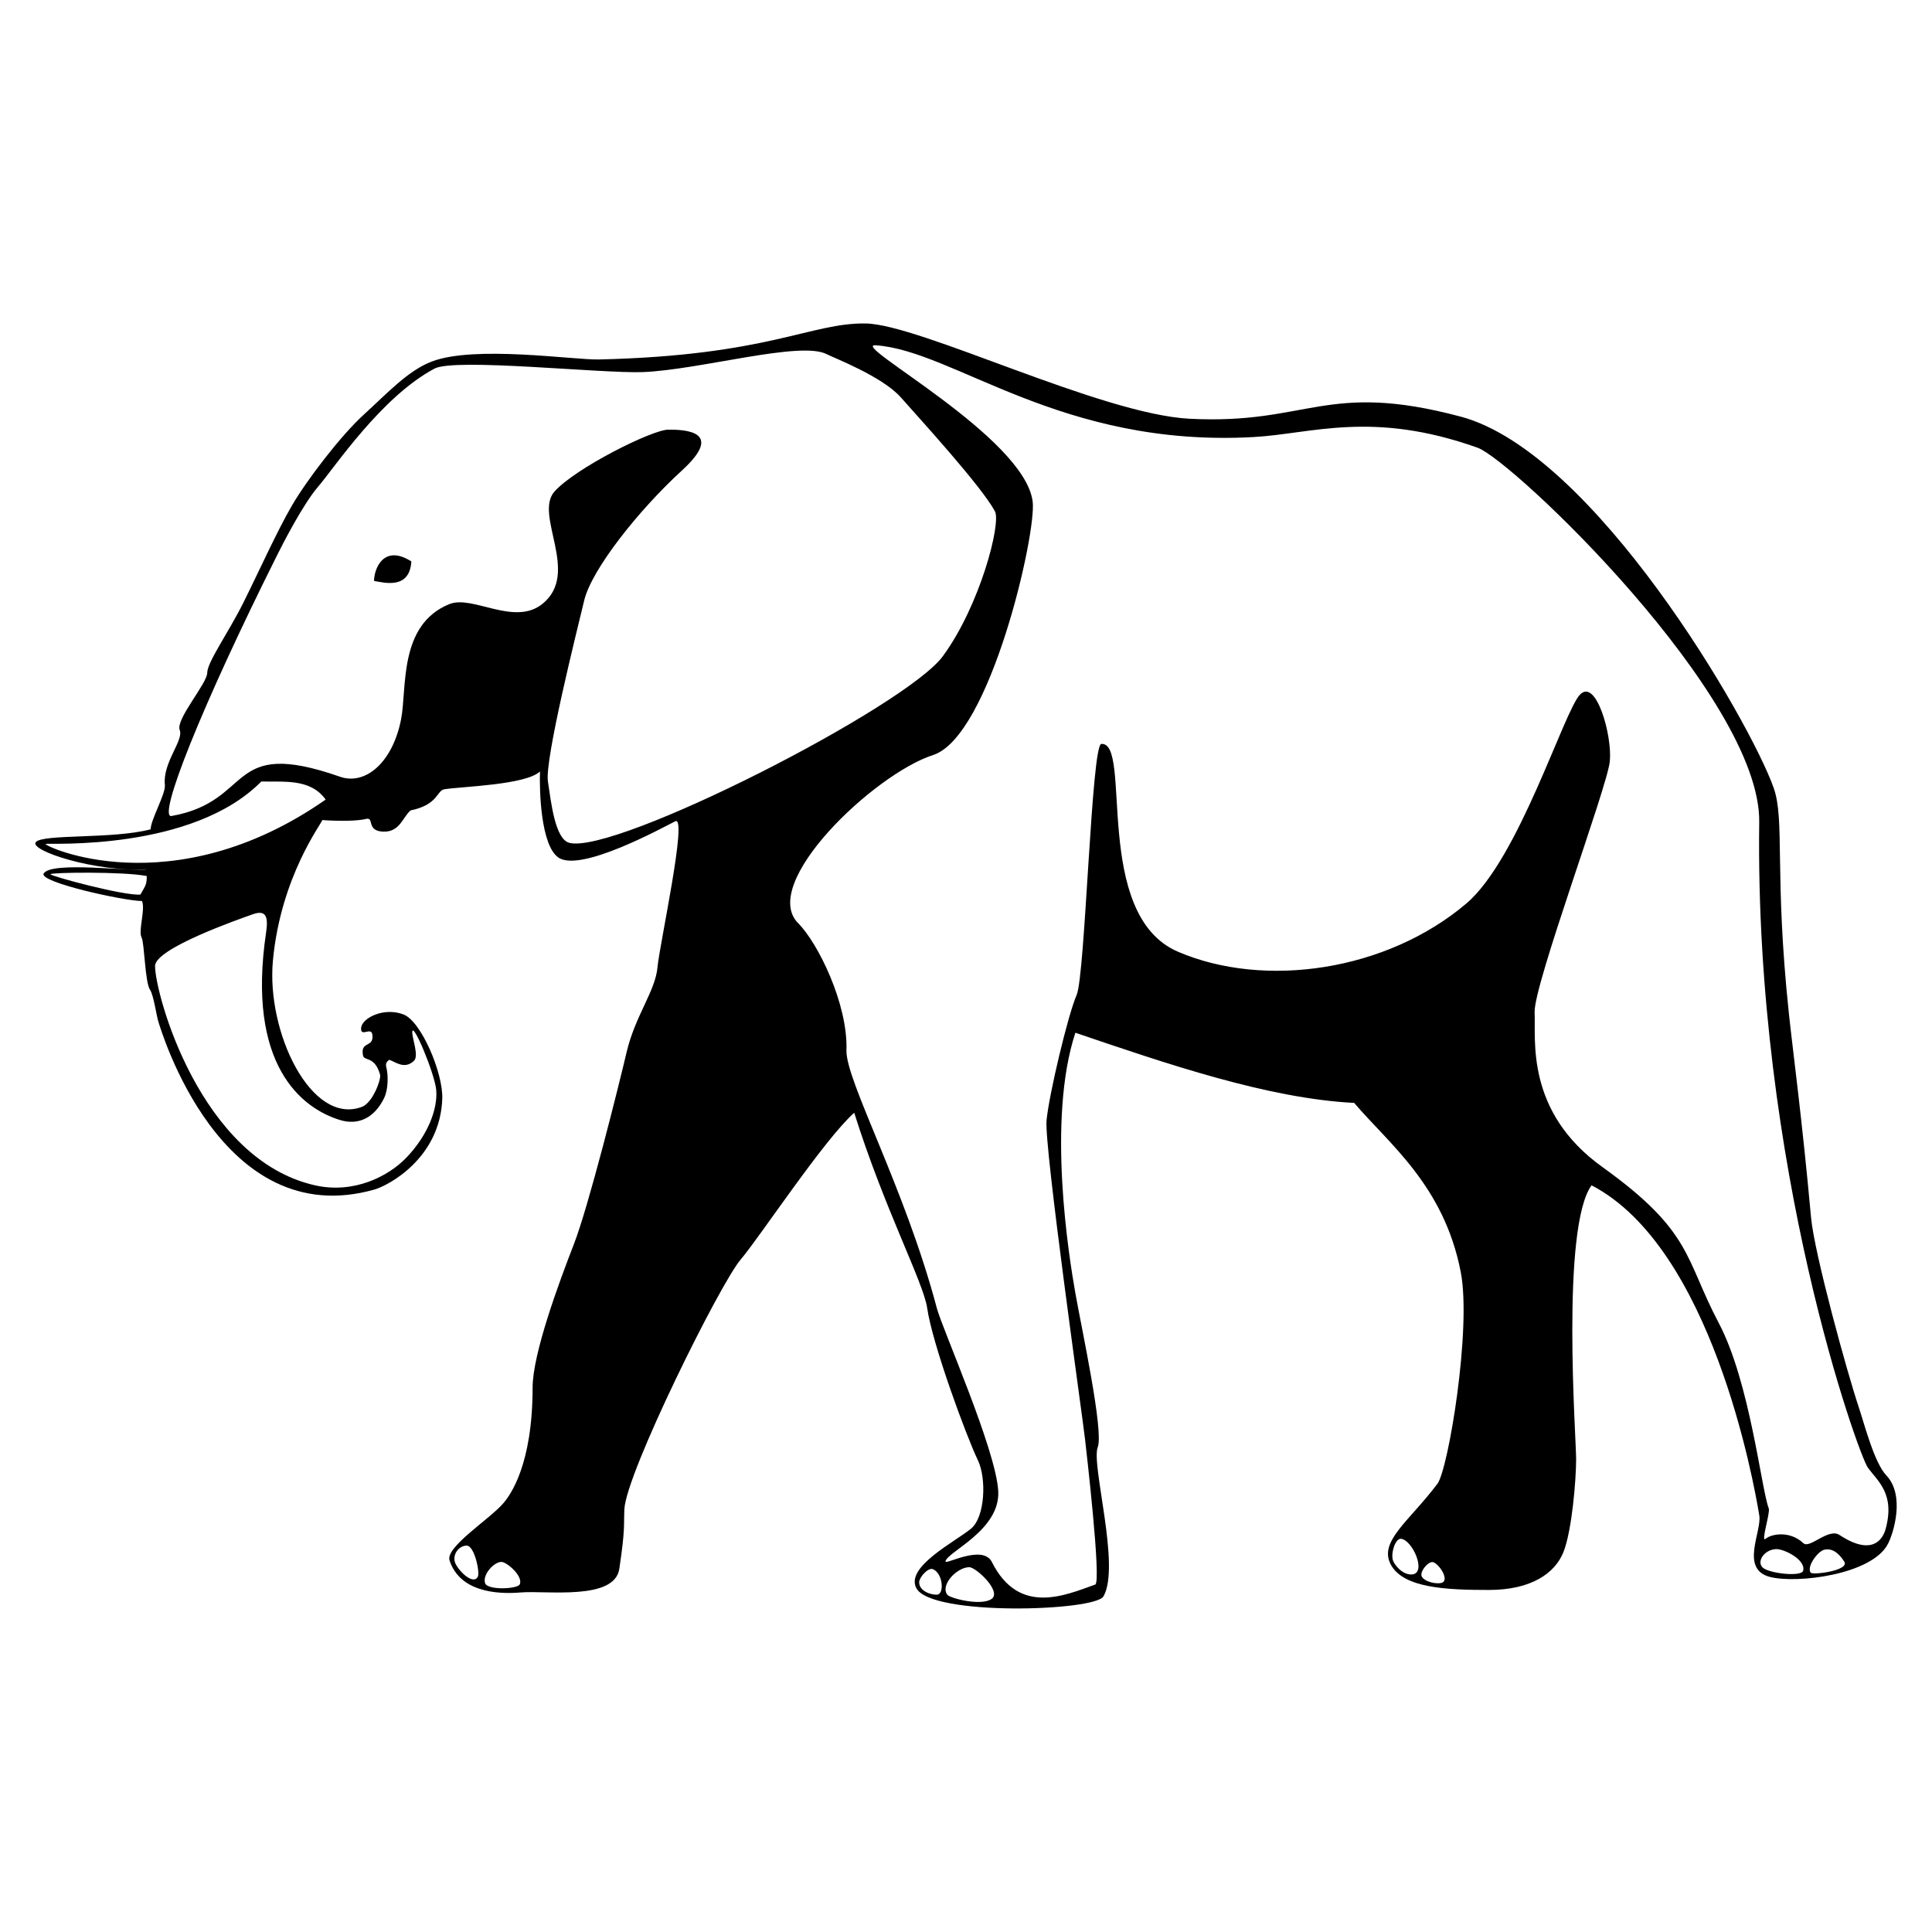 <svg  fill="#000" xmlns="http://www.w3.org/2000/svg" xmlns:xlink="http://www.w3.org/1999/xlink" viewBox="0 0 100 100" enable-background="new 0 0 100 100"><g><path d="M97.634 76.363c-.629-.664-1.131-2.652-1.443-3.582-.567-1.69-2.281-7.887-2.452-9.77-.462-5.084-.941-8.618-1.145-10.537-.771-7.272-.191-10.027-.796-11.714-1.246-3.478-9.263-17.347-16.192-19.195-7-1.866-7.87.425-14.028.11-4.602-.235-13.961-4.888-16.768-4.932-2.853-.045-5.026 1.66-13.809 1.863-1.319.03-6.431-.747-8.658.109-1.236.475-2.302 1.644-3.507 2.74-1.205 1.096-2.959 3.397-3.726 4.712-.767 1.315-1.753 3.507-2.521 5.042-.767 1.534-1.863 3.068-1.863 3.616s-1.644 2.411-1.425 2.959c.219.548-.893 1.683-.767 2.849.048.45-.737 1.799-.736 2.291-1.939.519-5.621.23-5.949.669s3.116 1.559 5.758 1.399C6.873 45.136 2.64 44.55 2.26 45.216c-.255.446 4.177 1.421 5.093 1.421.18.46-.208 1.538-.024 1.889.15.288.173 2.324.438 2.708.184.266.33 1.349.439 1.677.109.329 3.199 10.925 11.179 8.658.705-.2 3.406-1.613 3.507-4.713.043-1.313-1.087-3.999-2.01-4.35-1.03-.39-2.158.195-2.191.706-.032.508.533-.101.585.355.078.689-.637.29-.487 1.064.059.303.611.014.884.994.064.232-.376 1.457-.945 1.668-2.62.974-4.944-3.864-4.603-7.563.403-4.368 2.541-7.126 2.556-7.283.94.063 1.828.05 2.267-.06s-.006.619.877.658c.867.037 1.011-.737 1.424-1.097 1.448-.298 1.342-1.028 1.753-1.096.866-.141 4.214-.221 4.947-.921-.032.955.032 3.819.955 4.456 1.143.788 5.39-1.549 6.048-1.878.657-.329-.813 6.37-.923 7.575-.11 1.207-1.153 2.499-1.592 4.362s-1.97 7.99-2.737 9.963-2.133 5.659-2.133 7.416c0 3.979-1.147 5.545-1.496 5.961-.704.84-3.032 2.286-2.802 2.984.529 1.599 2.377 1.765 3.693 1.655 1.315-.11 4.849.434 5.094-1.225.317-2.144.219-2.182.262-3.086.087-1.865 4.952-11.68 6.028-12.933.929-1.081 4.323-6.222 5.868-7.585 1.56 4.966 3.587 8.786 3.776 10.105.267 1.863 2.014 6.606 2.63 7.892.438.91.38 2.93-.369 3.538-.84.684-3.395 1.972-2.823 3.07.764 1.464 9.24 1.196 9.685.429.9-1.554-.646-6.827-.295-7.719.323-.822-.828-6.113-1.157-7.977s-1.484-8.957.0-13.48c4.69 1.595 9.975 3.409 14.431 3.632 1.782 2.101 4.646 4.266 5.516 8.753.568 2.937-.647 10.217-1.206 10.959-1.477 1.965-3.065 2.991-2.408 4.196.658 1.206 2.878 1.302 5.069 1.302 2.192.0 3.422-.863 3.86-1.96.438-1.095.657-3.726.657-4.821s-.793-11.967.798-14.163c6.207 3.215 8.395 15.318 8.683 17.091.135.83-1.012 2.771.548 3.178 1.379.359 5.284-.108 6.112-1.712C98.014 79.34 98.615 77.4 97.634 76.363zM7.268 46.302c-.833.077-4.656-.955-4.656-1.052s3.81-.145 4.984.094C7.594 45.766 7.556 45.803 7.268 46.302zM24.73 81.619c-.231.416-.933-.239-1.147-.673s.144-.945.572-.945C24.56 80.001 24.852 81.401 24.73 81.619zM26.9 82.009c-.114.239-1.68.318-1.795-.072-.131-.443.458-1.087.843-1.093C26.229 80.839 27.099 81.592 26.9 82.009zM73.088 81.492c-.518.04-.955-.55-1.001-.766-.091-.426.155-1.107.433-1.078C73.116 79.712 73.864 81.432 73.088 81.492zM74.576 81.938c-.398.067-1.007-.153-1.007-.431.0-.276.411-.745.641-.639C74.569 81.035 75.052 81.858 74.576 81.938zM17.602 57.973c.937.285 1.773-.098 2.282-1.142.219-.448.216-1.211.108-1.602-.045-.169.022-.293.164-.373.323.116.79.514 1.273.049.263-.253-.096-1.156-.09-1.479.011-.614 1.175 2.174 1.241 3.003.075.951-.401 2.291-1.542 3.486-.937.981-2.729 1.887-4.727 1.439C10.359 60.021 8.024 51.439 8.026 50c.001-.905 4.261-2.393 5.052-2.676.711-.254.813.148.694.949C12.753 55.12 15.607 57.365 17.602 57.973zM2.362 43.68c.153-.053 7.583.399 11.165-3.231 1.101.041 2.527-.188 3.329.938C8.865 46.958 2.166 43.747 2.362 43.68zM29.471 43.626c-.747-.19-.949-2.122-1.111-3.178-.173-1.135 1.495-7.771 1.879-9.373.384-1.601 2.818-4.675 5.059-6.724 2.241-2.049.128-2.113-.705-2.113-.832.0-4.802 1.985-5.891 3.202s1.369 4.234-.64 5.828c-1.454 1.153-3.603-.486-4.803.0-2.642 1.072-2.187 4.353-2.498 5.955-.436 2.248-1.852 3.438-3.16 2.981-5.95-2.078-4.402 1.258-8.722 2.032-.754.135 1.538-5.653 5.462-13.494.217-.434 1.304-2.597 2.129-3.558.859-1 3.263-4.639 6.021-6.106 1.059-.563 8.715.267 10.798.181 2.975-.123 8.15-1.63 9.5-.927.364.189 2.882 1.152 3.842 2.241.96 1.088 4.167 4.589 4.866 5.892.332.618-.768 4.867-2.689 7.492C46.889 36.583 31.864 44.239 29.471 43.626zM48.498 82.54c-.344.013-.91-.197-.922-.628-.007-.275.471-.791.709-.693C48.815 81.435 48.888 82.526 48.498 82.54zM51.327 82.759c-.538.386-2.165-.033-2.298-.219-.37-.516.507-1.416 1.136-1.423C50.516 81.113 51.865 82.375 51.327 82.759zM93.33 81.302c-.087.31-1.604.157-2.033-.121-.421-.272-.041-.949.609-.999C92.323 80.15 93.489 80.738 93.33 81.302zM93.723 81.402c-.232-.292.363-1.114.705-1.189.501-.111.839.322 1.029.614C95.758 81.29 93.83 81.536 93.723 81.402zM97.596 79.153c-.139.504-.681 1.418-2.382.298-.578-.381-1.543.729-1.869.426-.723-.679-1.683-.467-1.958-.229-.267.229.25-1.356.164-1.572-.383-.973-.972-6.539-2.59-9.601-1.763-3.334-1.349-4.719-6.02-8.069-3.998-2.867-3.444-6.593-3.509-8.001-.064-1.41 3.765-11.659 3.893-13.003s-.704-4.291-1.536-3.458c-.833.832-3.164 8.507-5.892 10.822-4.122 3.498-10.438 4.419-14.921 2.497-4.482-1.921-2.346-10.871-3.971-10.758-.515.035-.832 11.975-1.28 13-.448 1.024-1.428 5.143-1.556 6.487-.129 1.345 1.863 15.34 1.991 16.492.038.338.865 7.414.528 7.533-1.558.555-3.945 1.627-5.347-1.164-.474-.944-2.428.166-2.401-.035.064-.485 2.835-1.604 2.729-3.633-.112-2.14-2.894-8.397-3.18-9.479-1.649-6.233-4.729-11.794-4.677-13.346.08-2.39-1.472-5.545-2.495-6.571-2.046-2.051 3.929-7.725 6.98-8.709 2.953-.953 5.36-11.472 5.154-13.118-.419-3.361-9.544-8.187-8.125-8.09 4.063.274 9.561 5.302 19.556 4.75 3.011-.166 6.128-1.396 11.595.551 1.808.644 14.667 12.911 14.58 19.381-.239 17.906 5.149 32.742 5.616 33.4C97.172 76.656 98.107 77.298 97.596 79.153z"/><path d="M19.361 30.069c.544.096 1.844.446 1.93-1.009C19.865 28.148 19.361 29.431 19.361 30.069z"/></g></svg>